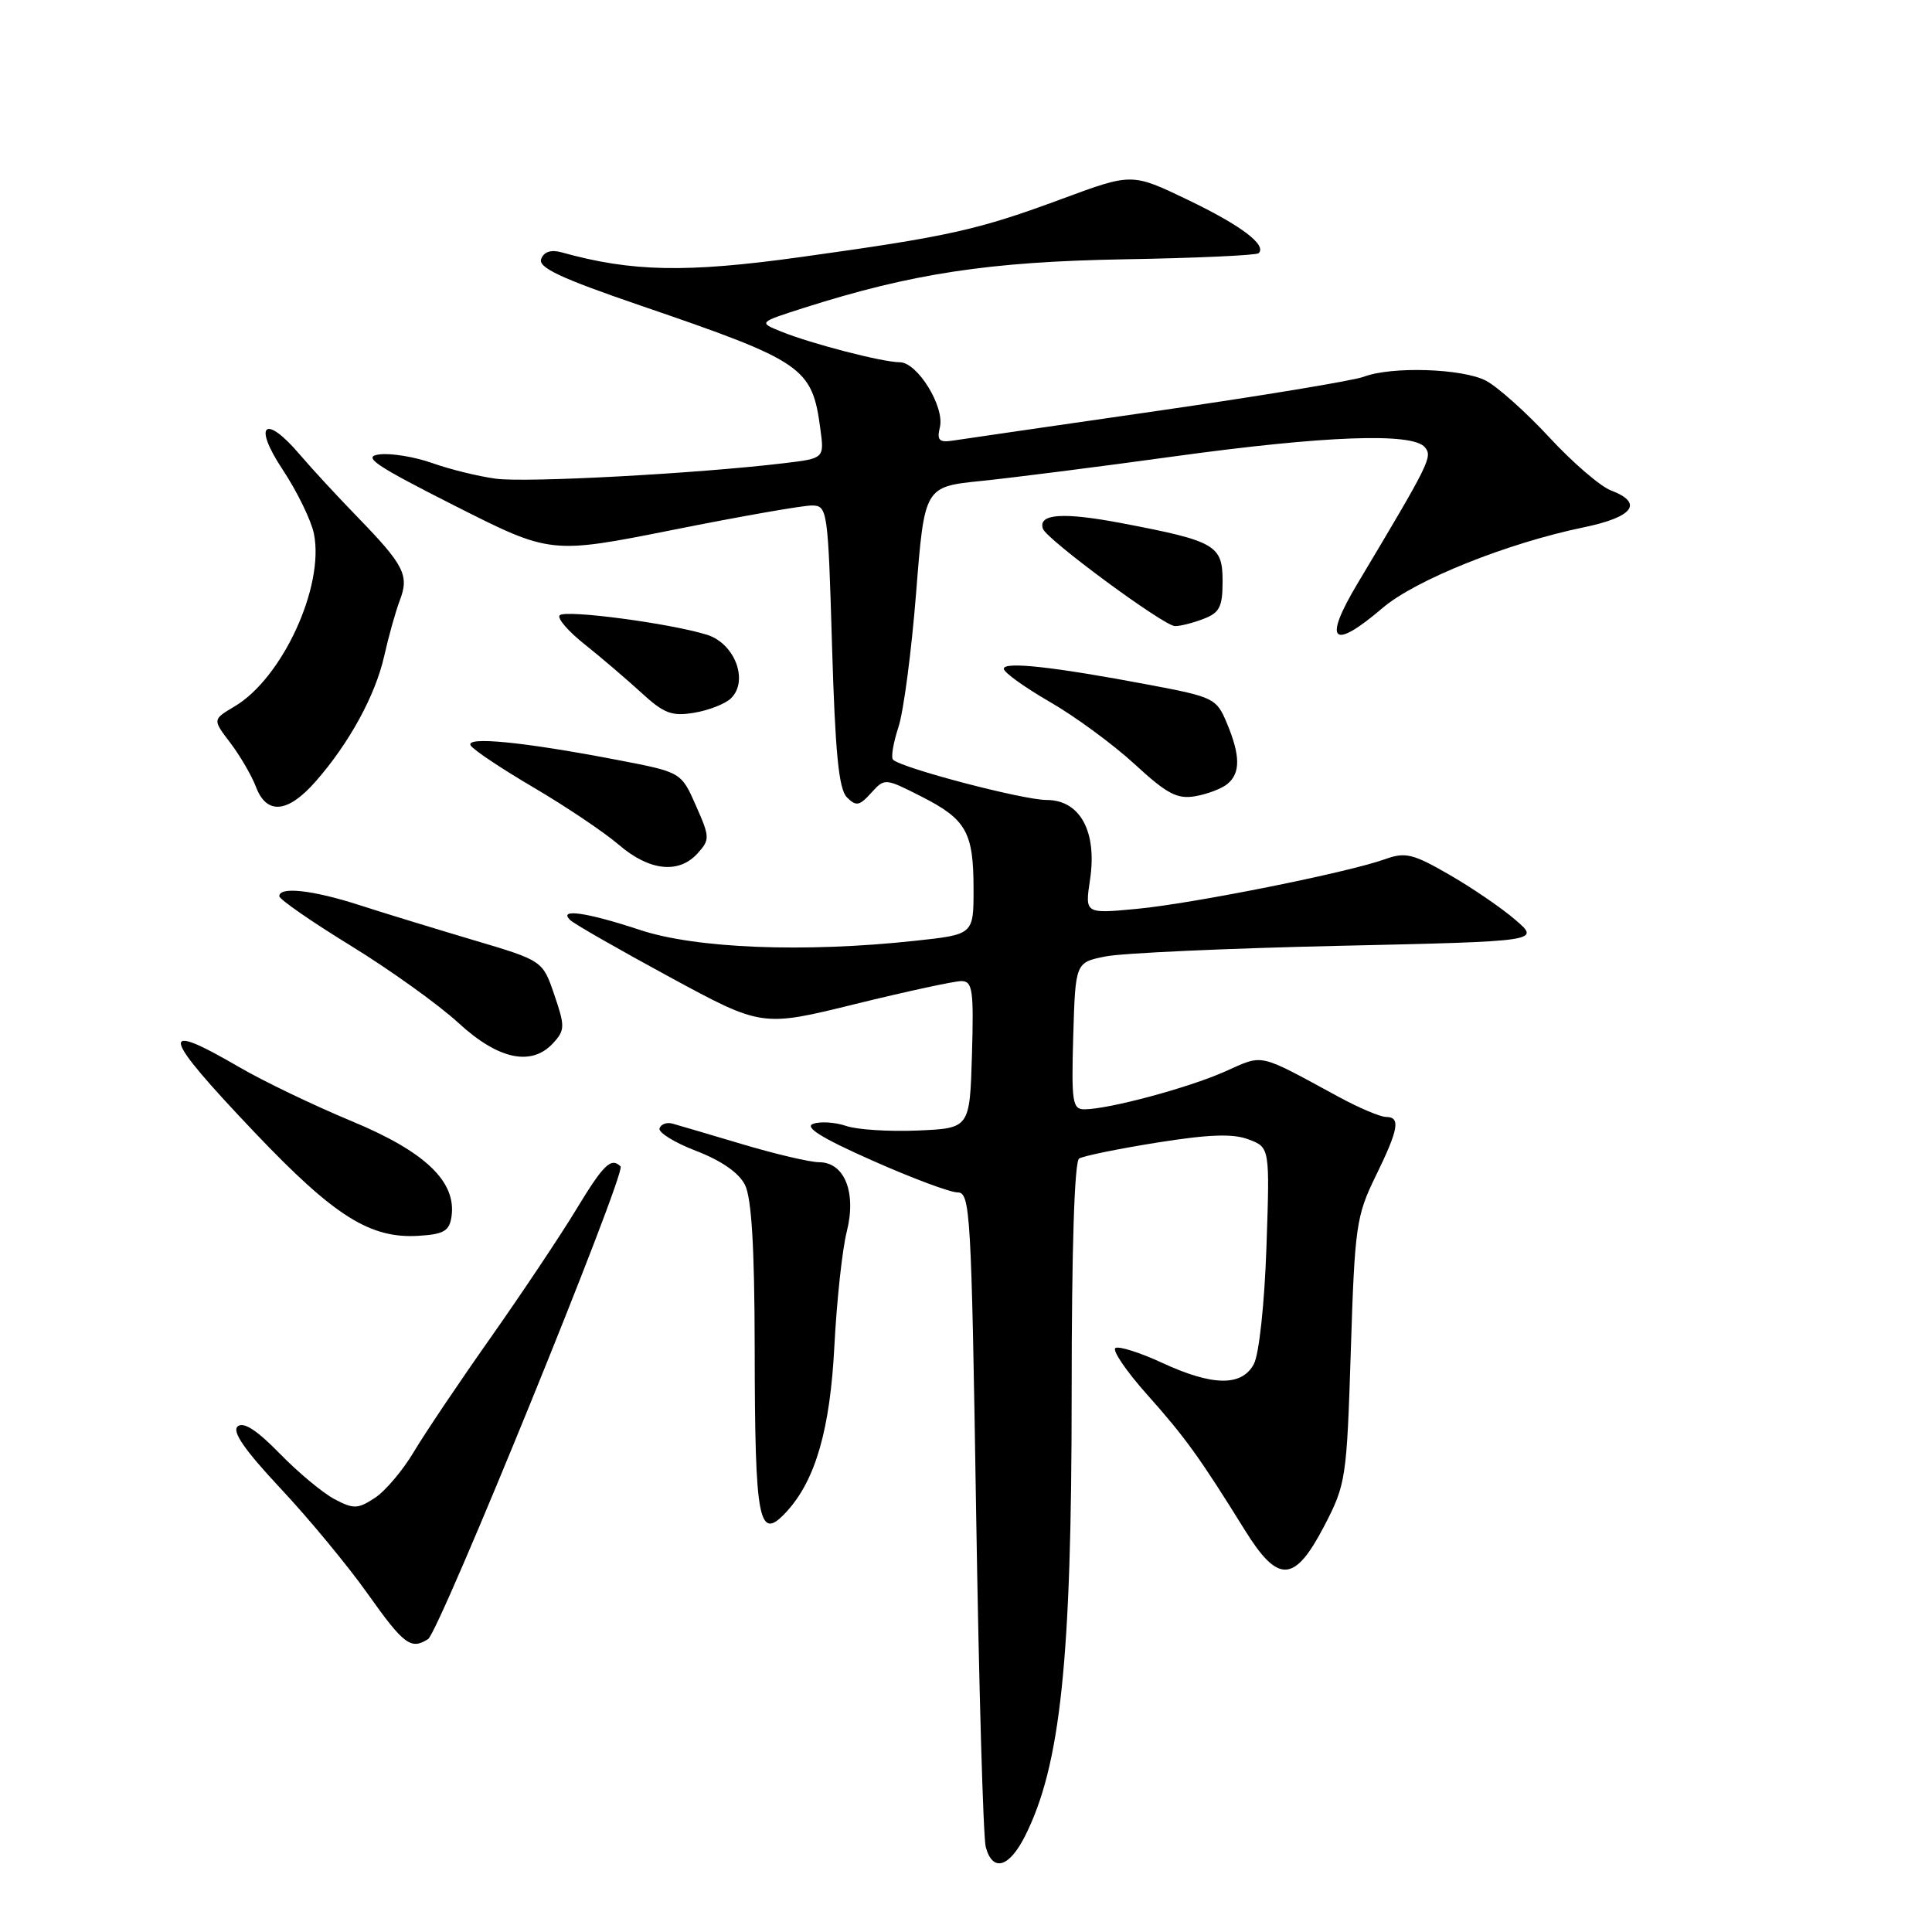 <?xml version="1.0" encoding="UTF-8" standalone="no"?>
<!DOCTYPE svg PUBLIC "-//W3C//DTD SVG 1.1//EN" "http://www.w3.org/Graphics/SVG/1.1/DTD/svg11.dtd" >
<svg xmlns="http://www.w3.org/2000/svg" xmlns:xlink="http://www.w3.org/1999/xlink" version="1.1" viewBox="0 0 256 256">
 <g >
 <path fill="currentColor"
d=" M 135.84 243.25 C 140.53 233.92 142.00 219.96 142.00 184.62 C 142.00 165.54 142.37 153.89 142.99 153.51 C 143.54 153.17 148.18 152.22 153.31 151.40 C 160.23 150.30 163.37 150.19 165.45 150.98 C 168.26 152.05 168.26 152.05 167.81 165.27 C 167.55 172.83 166.83 179.46 166.14 180.75 C 164.53 183.74 160.66 183.68 153.92 180.55 C 151.01 179.21 148.26 178.34 147.80 178.62 C 147.34 178.91 149.23 181.68 151.99 184.78 C 157.06 190.46 158.98 193.14 164.95 202.75 C 169.37 209.87 171.53 209.76 175.47 202.20 C 178.34 196.68 178.45 195.94 178.99 178.97 C 179.51 162.50 179.71 161.11 182.27 155.87 C 185.33 149.62 185.62 148.00 183.65 148.00 C 182.91 148.00 180.09 146.81 177.40 145.35 C 166.49 139.44 167.54 139.67 162.28 142.00 C 157.44 144.15 146.98 146.96 143.71 146.99 C 142.10 147.00 141.96 146.06 142.21 137.26 C 142.50 127.53 142.50 127.53 146.50 126.73 C 148.70 126.29 162.56 125.66 177.30 125.33 C 204.11 124.73 204.11 124.73 200.80 121.89 C 198.99 120.32 195.04 117.63 192.04 115.90 C 187.23 113.12 186.22 112.88 183.54 113.84 C 178.61 115.62 158.06 119.73 150.63 120.43 C 143.76 121.08 143.76 121.08 144.43 116.59 C 145.40 110.18 143.12 106.00 138.67 106.00 C 135.55 106.00 119.44 101.77 118.33 100.66 C 118.04 100.37 118.36 98.44 119.04 96.37 C 119.73 94.30 120.78 86.28 121.39 78.55 C 122.50 64.50 122.50 64.50 130.00 63.73 C 134.12 63.31 145.62 61.85 155.54 60.48 C 175.61 57.72 187.17 57.30 188.80 59.26 C 189.85 60.52 189.50 61.22 179.88 77.32 C 175.26 85.05 176.52 86.27 183.21 80.55 C 187.54 76.85 199.73 71.96 209.87 69.87 C 216.45 68.51 217.82 66.64 213.45 64.98 C 212.05 64.45 208.38 61.29 205.29 57.95 C 202.20 54.61 198.42 51.24 196.89 50.44 C 193.76 48.82 184.39 48.52 180.71 49.92 C 179.38 50.43 167.09 52.46 153.40 54.44 C 139.70 56.42 127.49 58.19 126.27 58.38 C 124.44 58.66 124.12 58.34 124.54 56.61 C 125.19 53.88 121.56 48.00 119.22 48.00 C 116.97 48.00 107.49 45.55 103.50 43.93 C 100.50 42.72 100.50 42.72 106.50 40.80 C 120.85 36.23 131.05 34.68 148.89 34.36 C 158.45 34.20 166.50 33.83 166.78 33.55 C 167.88 32.46 164.45 29.87 157.39 26.48 C 149.99 22.92 149.99 22.92 140.75 26.34 C 129.51 30.50 125.80 31.32 106.11 34.06 C 90.93 36.17 83.71 36.03 74.39 33.43 C 73.03 33.05 72.07 33.36 71.71 34.31 C 71.27 35.45 74.28 36.86 84.82 40.47 C 106.51 47.89 107.61 48.64 108.70 56.83 C 109.23 60.74 109.23 60.74 103.86 61.38 C 92.31 62.76 69.69 63.98 65.70 63.43 C 63.39 63.12 59.60 62.19 57.28 61.36 C 54.97 60.54 51.82 60.02 50.28 60.21 C 47.96 60.50 49.60 61.62 60.23 67.00 C 72.96 73.44 72.96 73.44 89.23 70.20 C 98.18 68.41 106.45 66.96 107.60 66.98 C 109.64 67.00 109.72 67.55 110.25 85.62 C 110.67 99.76 111.14 104.57 112.22 105.65 C 113.44 106.87 113.88 106.79 115.43 105.07 C 117.23 103.09 117.25 103.09 122.08 105.54 C 128.05 108.57 129.00 110.26 129.00 117.85 C 129.00 123.83 129.00 123.83 121.25 124.66 C 106.57 126.25 92.20 125.68 84.79 123.22 C 77.72 120.88 73.92 120.34 75.55 121.91 C 76.07 122.42 82.00 125.81 88.73 129.46 C 100.96 136.09 100.96 136.09 113.33 133.04 C 120.13 131.37 126.45 130.00 127.38 130.00 C 128.87 130.00 129.04 131.15 128.79 139.75 C 128.50 149.50 128.50 149.50 121.61 149.80 C 117.82 149.96 113.54 149.69 112.11 149.19 C 110.67 148.70 108.71 148.57 107.75 148.91 C 106.53 149.34 108.87 150.80 115.55 153.76 C 120.79 156.09 125.89 158.00 126.88 158.00 C 128.57 158.00 128.71 160.52 129.34 200.25 C 129.71 223.49 130.28 243.51 130.62 244.75 C 131.53 248.10 133.72 247.48 135.84 243.25 Z  M 56.72 217.19 C 58.22 216.24 83.01 155.35 82.23 154.56 C 80.98 153.31 79.98 154.28 76.36 160.25 C 74.28 163.69 69.18 171.32 65.04 177.21 C 60.89 183.09 56.30 189.92 54.84 192.37 C 53.38 194.83 51.05 197.58 49.67 198.48 C 47.41 199.96 46.86 199.98 44.33 198.65 C 42.77 197.83 39.51 195.11 37.07 192.61 C 34.06 189.51 32.27 188.36 31.50 189.00 C 30.70 189.66 32.38 192.10 37.17 197.22 C 40.92 201.22 46.13 207.52 48.74 211.21 C 53.51 217.93 54.45 218.64 56.72 217.19 Z  M 104.31 200.21 C 108.08 196.04 110.00 189.33 110.56 178.35 C 110.87 172.38 111.60 165.57 112.20 163.20 C 113.51 158.02 111.91 154.00 108.53 154.00 C 107.36 154.00 102.82 152.94 98.45 151.64 C 94.08 150.34 89.88 149.10 89.13 148.89 C 88.37 148.67 87.59 148.95 87.39 149.50 C 87.19 150.05 89.37 151.40 92.24 152.50 C 95.57 153.78 97.91 155.40 98.71 157.00 C 99.59 158.74 99.98 165.30 100.00 178.50 C 100.03 201.96 100.52 204.40 104.31 200.21 Z  M 59.83 161.18 C 60.48 156.56 56.35 152.61 46.60 148.56 C 41.59 146.48 34.88 143.26 31.68 141.39 C 20.86 135.09 21.31 136.98 33.75 150.06 C 44.31 161.17 49.06 164.16 55.50 163.75 C 58.83 163.54 59.55 163.11 59.83 161.18 Z  M 73.34 138.17 C 74.86 136.50 74.87 135.96 73.45 131.82 C 71.91 127.29 71.91 127.29 62.71 124.56 C 57.64 123.05 50.83 120.97 47.56 119.91 C 41.40 117.93 37.00 117.45 37.01 118.75 C 37.01 119.16 41.28 122.12 46.49 125.32 C 51.70 128.52 58.11 133.12 60.73 135.53 C 66.05 140.43 70.47 141.35 73.34 138.17 Z  M 92.43 113.08 C 94.08 111.25 94.07 110.94 92.21 106.74 C 90.26 102.32 90.26 102.32 81.88 100.71 C 69.34 98.30 61.60 97.54 62.37 98.78 C 62.72 99.36 66.50 101.88 70.76 104.38 C 75.02 106.89 80.08 110.29 82.00 111.94 C 86.04 115.41 89.94 115.83 92.43 113.08 Z  M 41.83 103.54 C 46.29 98.46 49.75 92.12 50.92 86.88 C 51.49 84.34 52.41 81.05 52.97 79.57 C 54.25 76.23 53.57 74.90 47.34 68.48 C 44.68 65.74 41.26 62.04 39.74 60.25 C 35.09 54.77 33.45 56.21 37.47 62.25 C 39.38 65.14 41.24 68.96 41.60 70.74 C 43.00 77.73 37.40 89.88 31.06 93.62 C 28.16 95.34 28.16 95.34 30.51 98.42 C 31.80 100.12 33.33 102.74 33.91 104.25 C 35.33 108.01 38.13 107.76 41.83 103.54 Z  M 162.65 103.87 C 164.38 102.44 164.36 100.10 162.57 95.83 C 161.20 92.54 160.84 92.36 152.32 90.75 C 139.56 88.34 133.00 87.62 133.01 88.62 C 133.02 89.10 135.76 91.07 139.10 93.00 C 142.44 94.92 147.50 98.64 150.34 101.25 C 154.64 105.21 155.98 105.92 158.40 105.50 C 160.00 105.22 161.91 104.49 162.65 103.87 Z  M 96.85 92.54 C 99.24 90.22 97.38 85.27 93.68 84.11 C 88.81 82.59 74.91 80.75 74.16 81.53 C 73.80 81.92 75.28 83.64 77.45 85.36 C 79.62 87.09 82.99 89.97 84.95 91.76 C 87.98 94.55 89.01 94.94 92.00 94.44 C 93.92 94.12 96.11 93.26 96.85 92.54 Z  M 159.43 82.02 C 161.61 81.20 162.00 80.43 162.00 77.00 C 162.00 72.24 161.06 71.69 148.67 69.33 C 140.85 67.84 137.52 68.07 138.19 70.06 C 138.66 71.47 154.17 82.91 155.68 82.96 C 156.34 82.98 158.02 82.56 159.43 82.02 Z "/>
</g>
</svg>